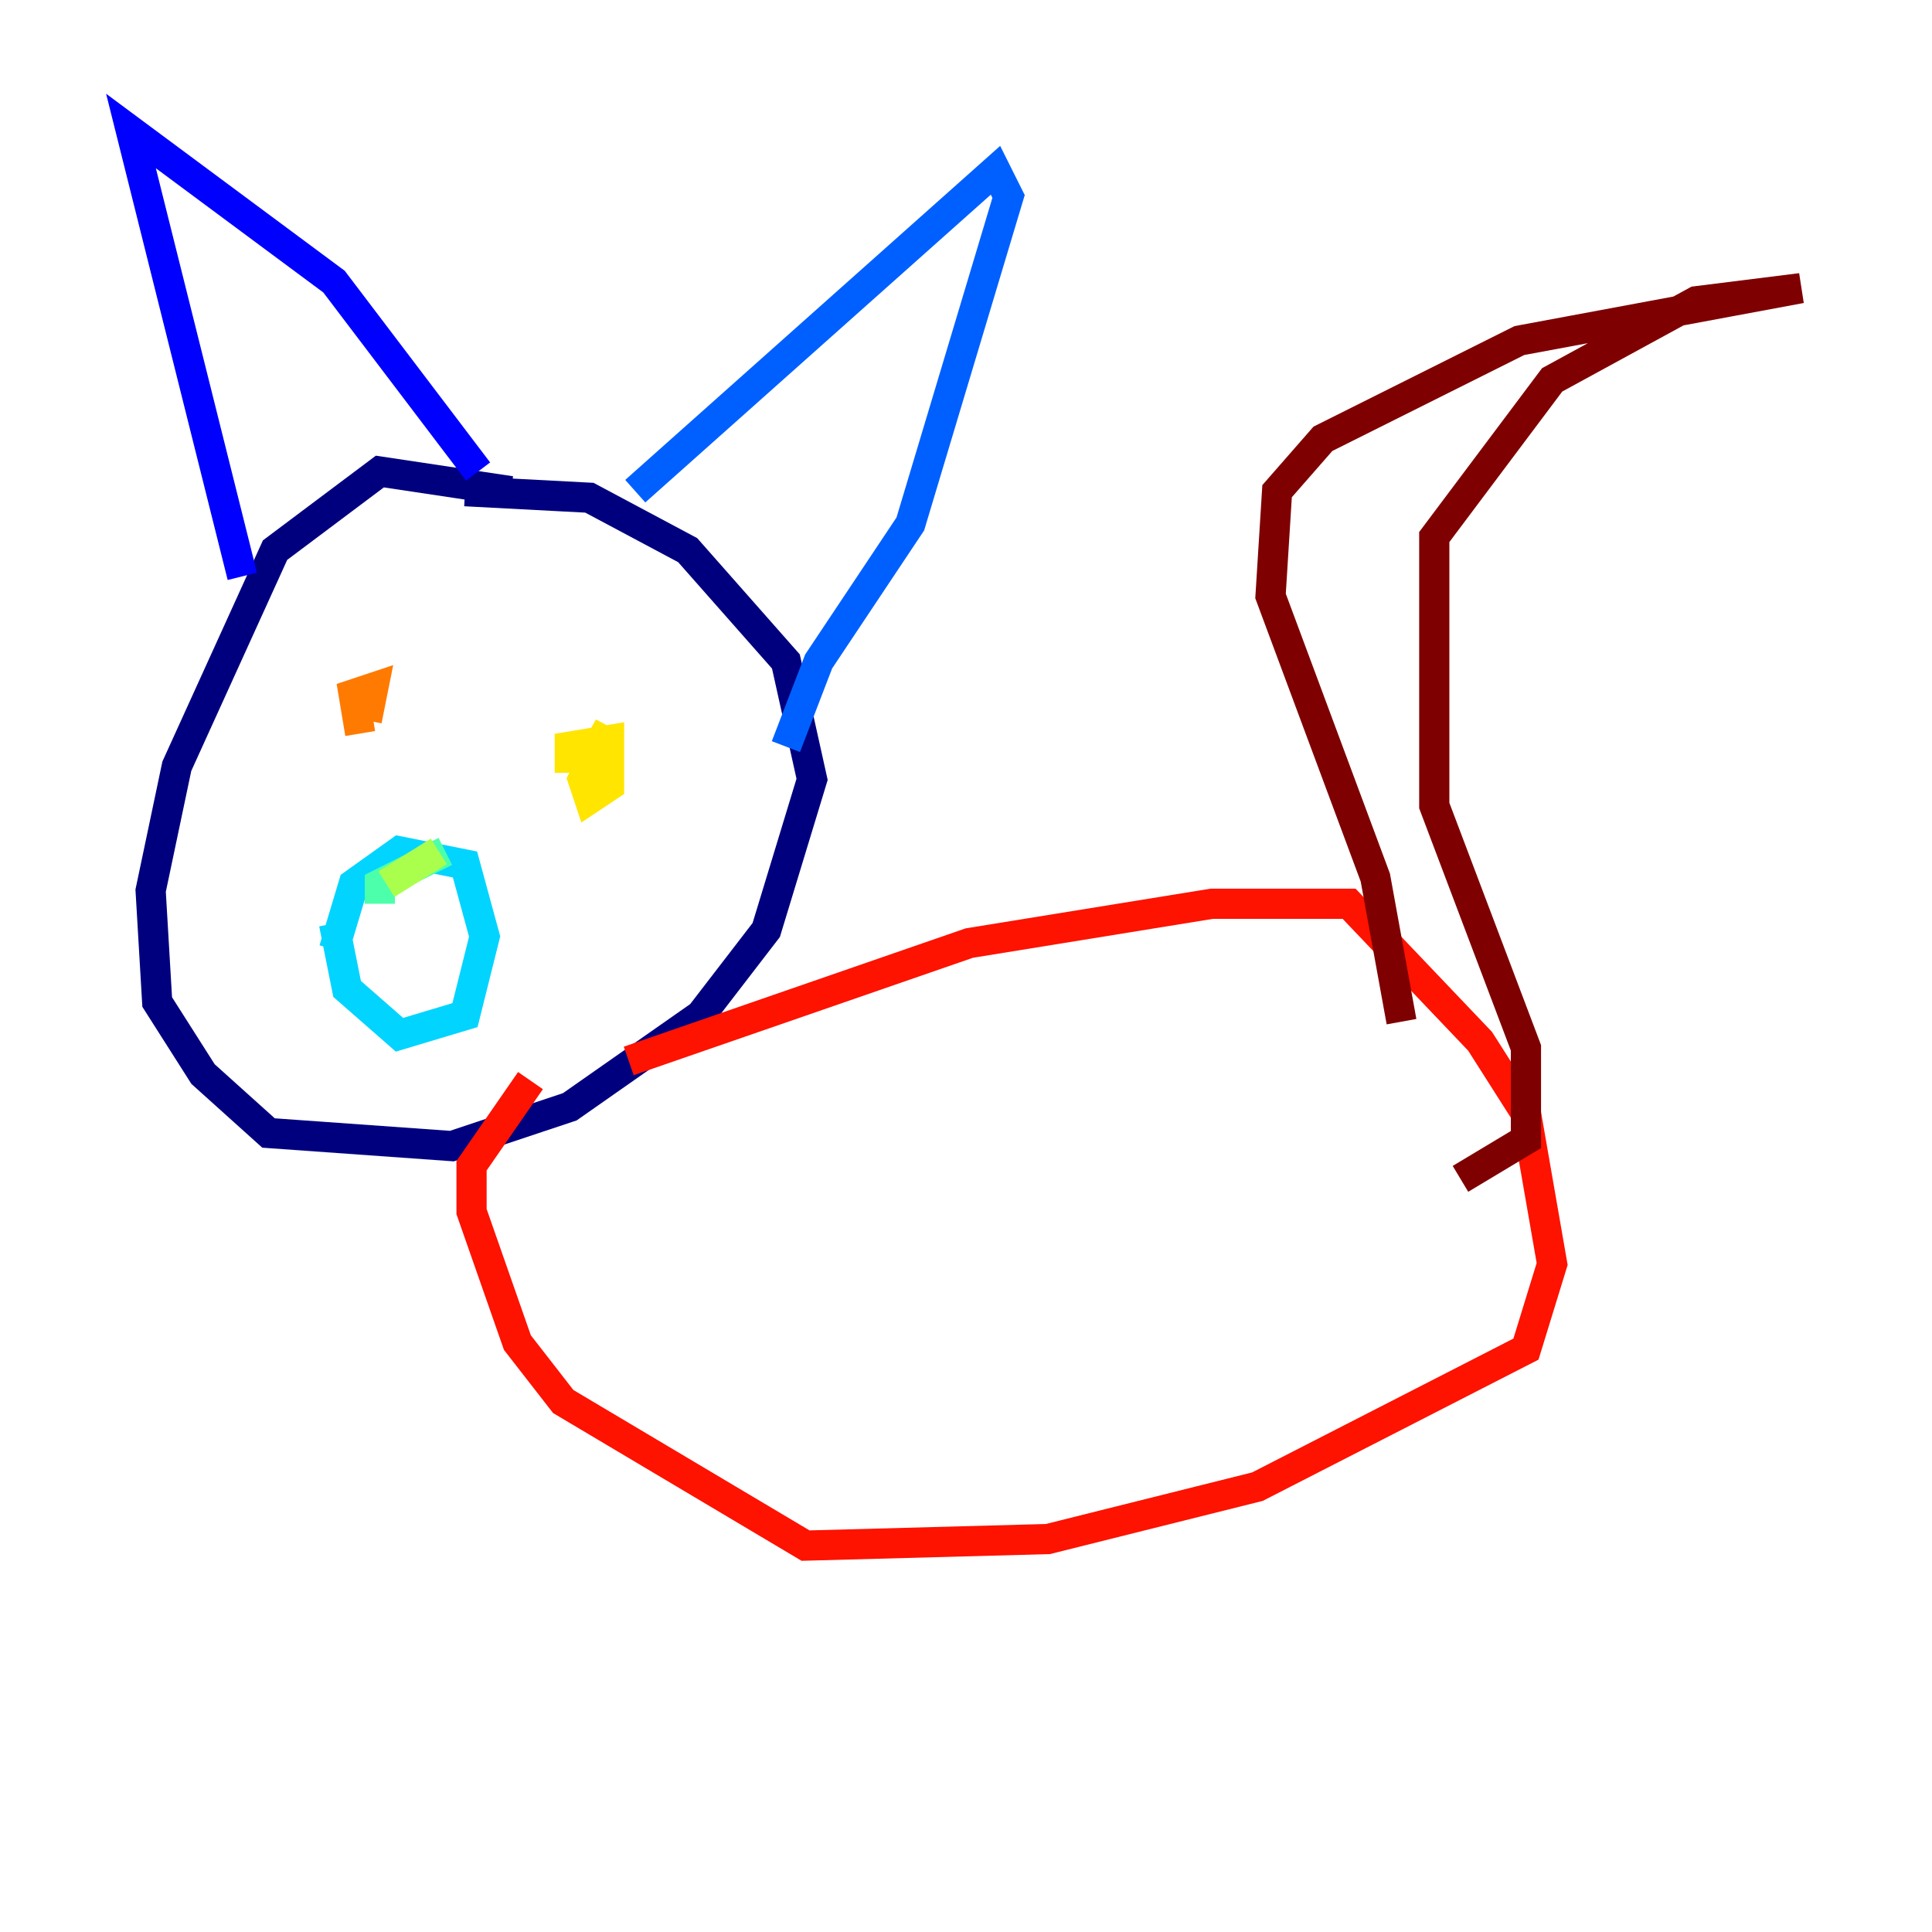 <?xml version="1.0" encoding="utf-8" ?>
<svg baseProfile="tiny" height="128" version="1.2" viewBox="0,0,128,128" width="128" xmlns="http://www.w3.org/2000/svg" xmlns:ev="http://www.w3.org/2001/xml-events" xmlns:xlink="http://www.w3.org/1999/xlink"><defs /><polyline fill="none" points="33.844,32.542 25.166,31.241 18.224,36.447 11.715,50.766 9.98,59.01 10.414,66.386 13.451,71.159 17.79,75.064 29.939,75.932 37.749,73.329 46.427,67.254 50.766,61.614 53.803,51.634 52.068,43.824 45.559,36.447 39.051,32.976 30.807,32.542" stroke="#00007f" stroke-width="2" /><polyline fill="none" points="16.054,38.183 8.678,8.678 22.129,18.658 31.675,31.241" stroke="#0000fe" stroke-width="2" /><polyline fill="none" points="42.088,32.542 65.953,11.281 66.82,13.017 60.312,34.712 54.237,43.824 52.068,49.464" stroke="#0060ff" stroke-width="2" /><polyline fill="none" points="22.129,62.915 23.43,58.576 26.468,56.407 30.807,57.275 32.108,62.047 30.807,67.254 26.468,68.556 22.997,65.519 22.129,61.18" stroke="#00d4ff" stroke-width="2" /><polyline fill="none" points="25.166,59.878 25.166,58.576 29.505,56.407" stroke="#4cffaa" stroke-width="2" /><polyline fill="none" points="25.6,58.576 29.071,56.407" stroke="#aaff4c" stroke-width="2" /><polyline fill="none" points="37.749,51.2 37.749,49.464 40.352,49.031 40.352,52.068 39.051,52.936 38.617,51.634 40.352,48.163 38.617,51.2" stroke="#ffe500" stroke-width="2" /><polyline fill="none" points="23.864,48.597 23.43,45.993 24.732,45.559 24.298,47.729" stroke="#ff7a00" stroke-width="2" /><polyline fill="none" points="41.654,70.291 64.217,62.481 80.271,59.878 89.383,59.878 98.061,68.99 101.098,73.763 102.834,83.742 101.098,89.383 83.308,98.495 69.424,101.966 53.37,102.4 37.315,92.854 34.278,88.949 31.241,80.271 31.241,77.234 35.146,71.593" stroke="#fe1200" stroke-width="2" /><polyline fill="none" points="92.854,67.688 91.119,58.142 84.176,39.485 84.61,32.542 87.647,29.071 100.664,22.563 119.322,19.091 112.38,19.959 102.834,25.166 95.024,35.58 95.024,53.37 101.098,69.424 101.098,75.498 96.759,78.102" stroke="#7f0000" stroke-width="2" /></svg>